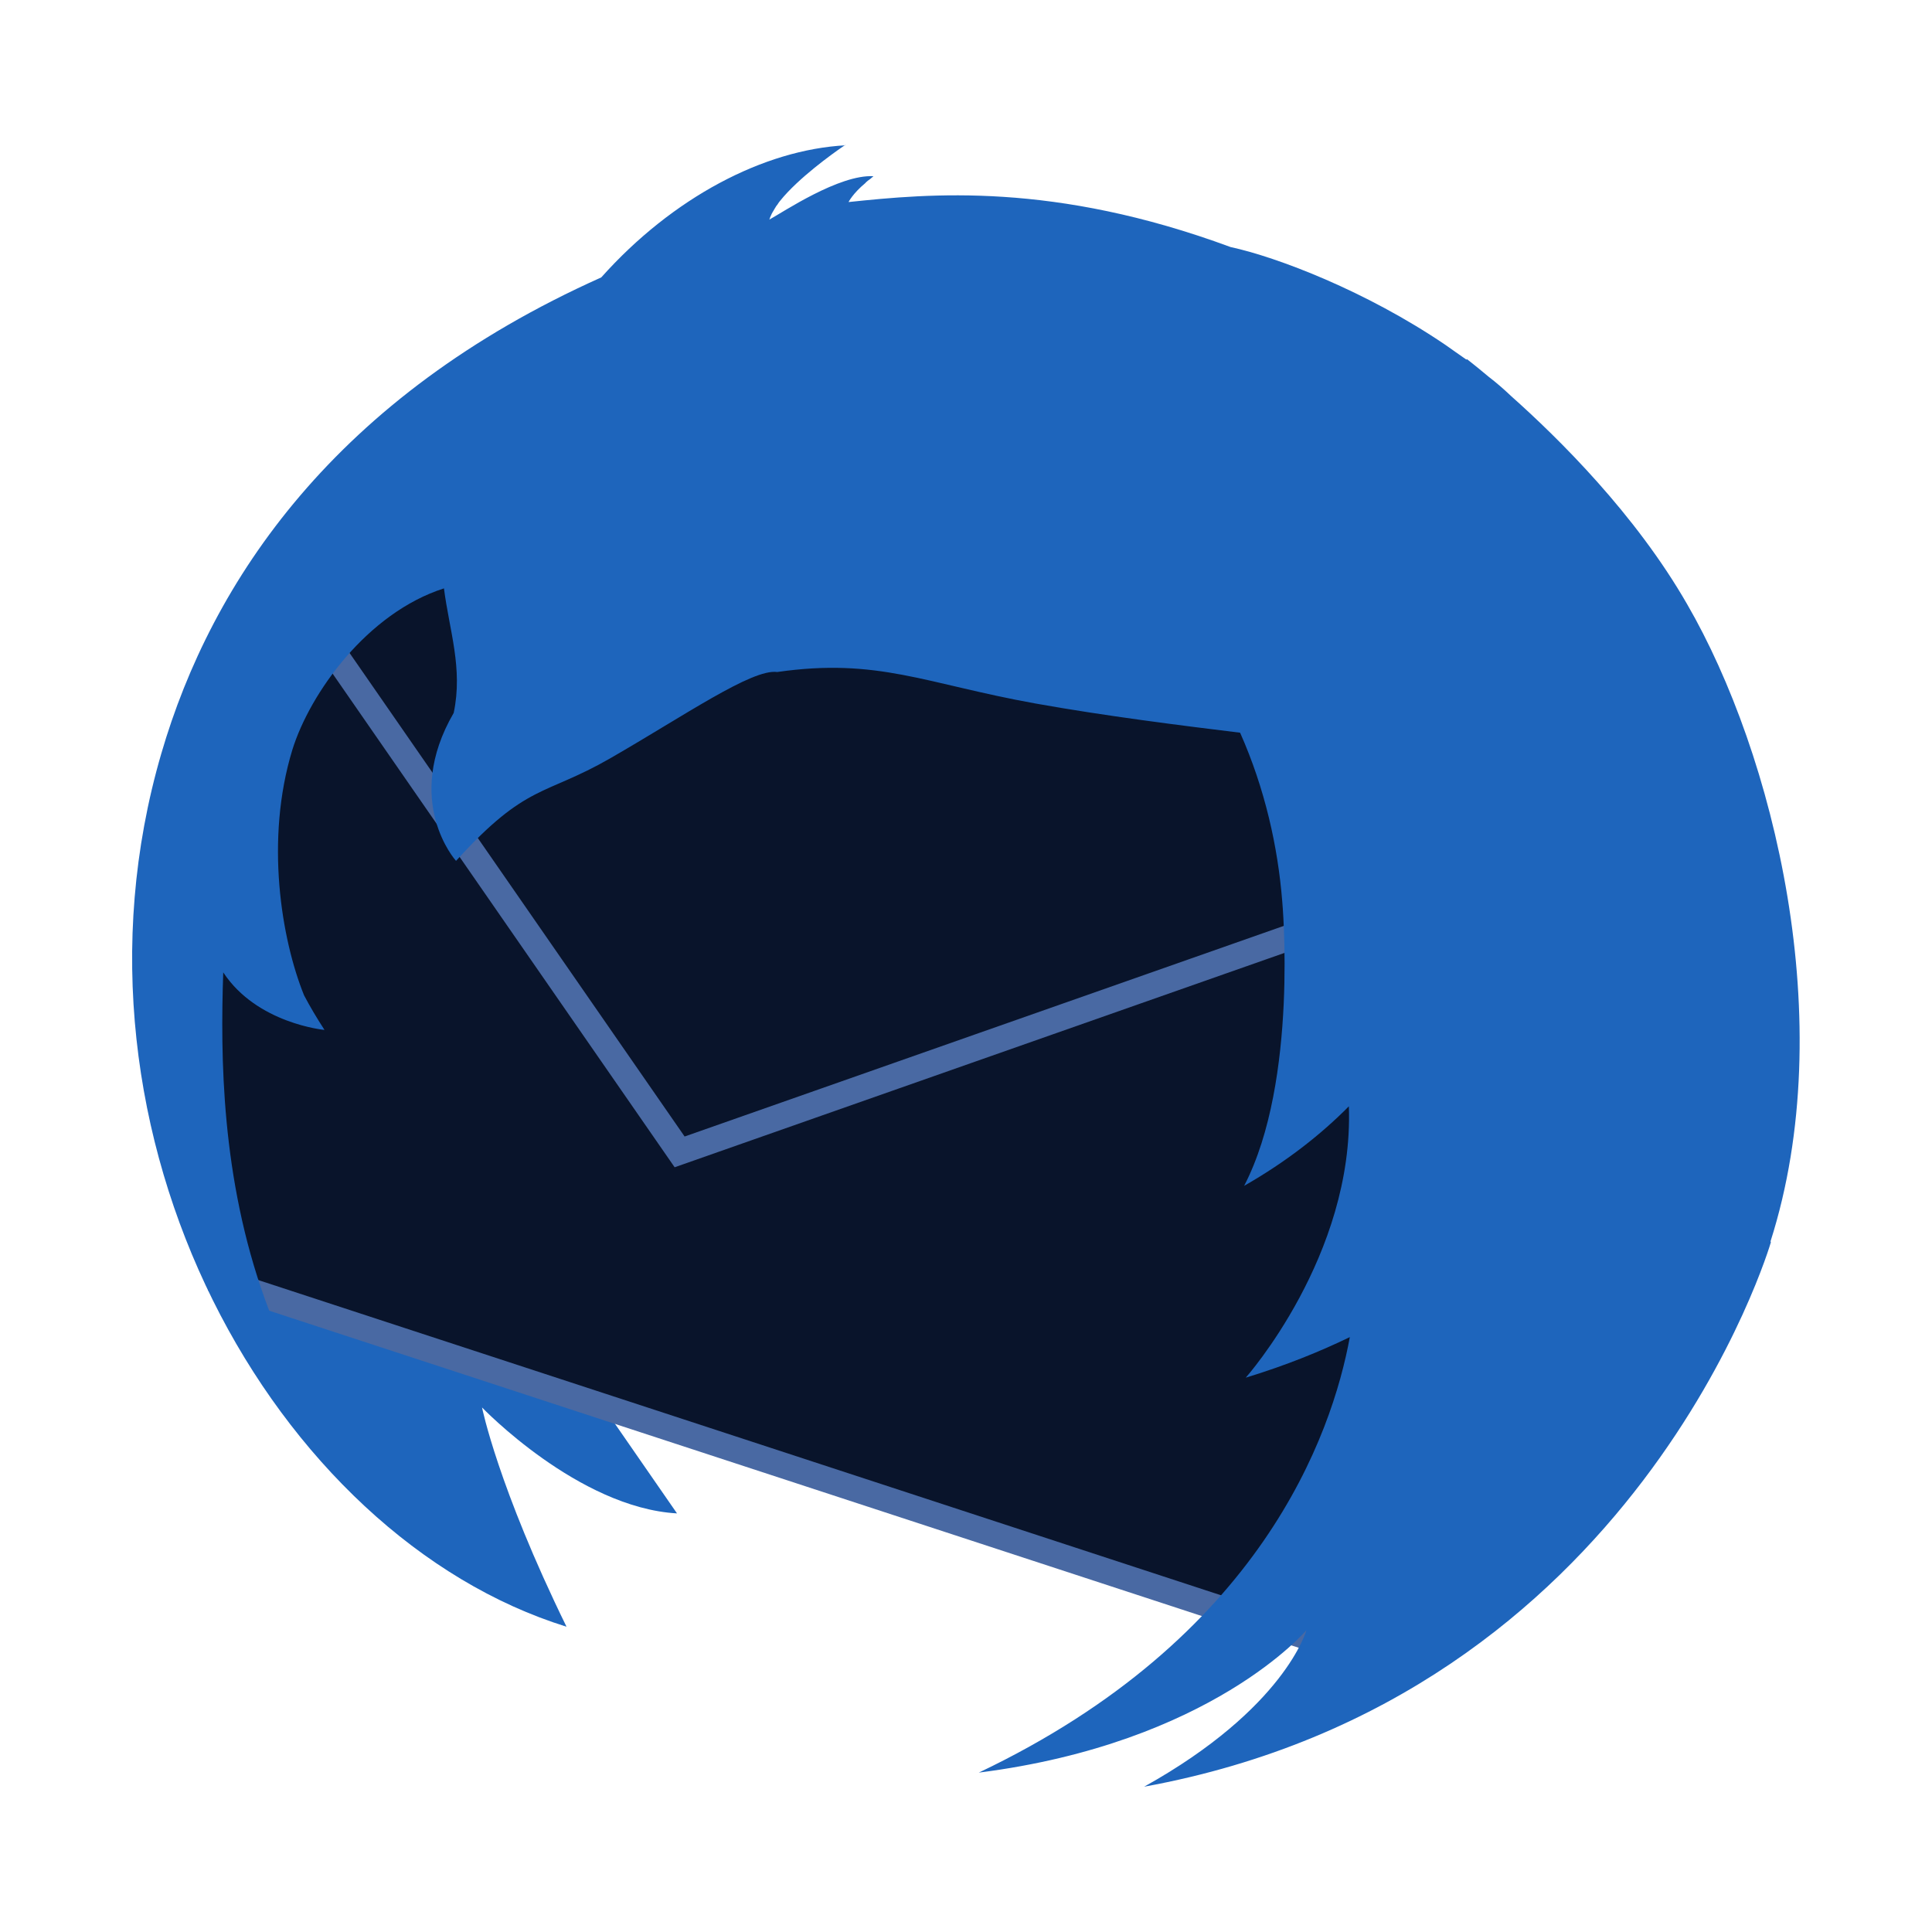 <svg xmlns="http://www.w3.org/2000/svg" width="24px" height="24px" version="1.1" viewBox="0 0 24 24">
 <path d="m7.039 20.211c-0.855-1.746-1.051-2.727-1.051-2.727s1.195 1.246 2.422 1.316l-1.379-1.992s-3.258-1.094-4.137-1.457c0.402 3.477 4.144 4.856 4.144 4.856z" fill="#1e65bc" />
 <path d="m2.727 15.91 13.84 4.531 3.859-10.734-16.578-3.043c-2.004 1.48-1.117 9.246-1.117 9.246z" fill="#09142b" />
 <path transform="scale(1.89)" d="m1.443 8.419 7.324 2.398 1.856-5.41-6.156 2.164-2.615-3.774c-1.062 0.783-0.409 4.622-0.409 4.622z" fill="none" stroke="#4969a3" stroke-width=".169" />
 <path d="m10.504 1.805c-1.016 0.055-2.148 0.648-3.035 1.641-3.305 1.48-4.84 3.769-5.465 5.914-1.391 4.766 1.418 9.727 5.035 10.848-4.231-2.078-4.336-6.047-4.266-8.129 0.418 0.637 1.258 0.715 1.258 0.715-0.094-0.145-0.18-0.289-0.254-0.43-0.281-0.695-0.488-1.93-0.145-3.051 0.219-0.703 0.93-1.699 1.883-2.004 0.066 0.52 0.238 0.992 0.121 1.547-0.637 1.098 0.027 1.836 0.027 1.836h0.004c0.875-0.965 1.094-0.801 1.91-1.27 0.93-0.535 1.766-1.117 2.078-1.074 1.25-0.18 1.84 0.145 3.207 0.391 0.871 0.156 1.809 0.273 2.543 0.363 0.309 0.695 0.469 1.418 0.523 2.09 0 0 0.207 2.231-0.473 3.539 0.535-0.305 0.965-0.648 1.301-0.988 0.066 1.855-1.281 3.371-1.281 3.371 0.512-0.156 0.938-0.332 1.293-0.504-0.223 1.215-1.105 3.742-4.609 5.41 2.891-0.367 4.07-1.77 4.07-1.77s-0.262 0.969-2.016 1.945c6.144-1.121 7.785-6.762 7.785-6.762 0-0.004 0-0.008-0.004-0.012 0.867-2.719 0.039-6.059-1.035-7.914-0.641-1.117-1.594-2.059-2.191-2.59-0.086-0.082-0.18-0.164-0.277-0.238-0.168-0.141-0.27-0.219-0.27-0.219l-0.004 0.008c-0.086-0.062-0.176-0.121-0.262-0.184-0.984-0.668-2.09-1.09-2.668-1.215-2.199-0.812-3.742-0.664-4.746-0.559 0 0 0.051-0.105 0.211-0.238 0.004-0.008 0.012-0.012 0.016-0.016 0.004-0.004 0.008-0.004 0.008-0.008 0.016-0.012 0.035-0.023 0.051-0.039 0.016-0.012 0.023-0.02 0.023-0.02-0.426-0.023-1.121 0.445-1.293 0.539 0.004-0.008 0.004-0.012 0.008-0.02v-0.004c0.008-0.016 0.016-0.035 0.023-0.051 0.008-0.016 0.016-0.027 0.023-0.039 0.008-0.016 0.016-0.027 0.023-0.039 0.004-0.004 0.004-0.008 0.004-0.008 0.016-0.02 0.027-0.035 0.039-0.055l0.004-0.004c0.004-0.004 0.004-0.004 0.004-0.008 0.004-0.004 0.008-0.004 0.008-0.008 0.227-0.281 0.648-0.582 0.773-0.668 0.023-0.016 0.035-0.023 0.035-0.023z" fill="#1e65bc" />
</svg>